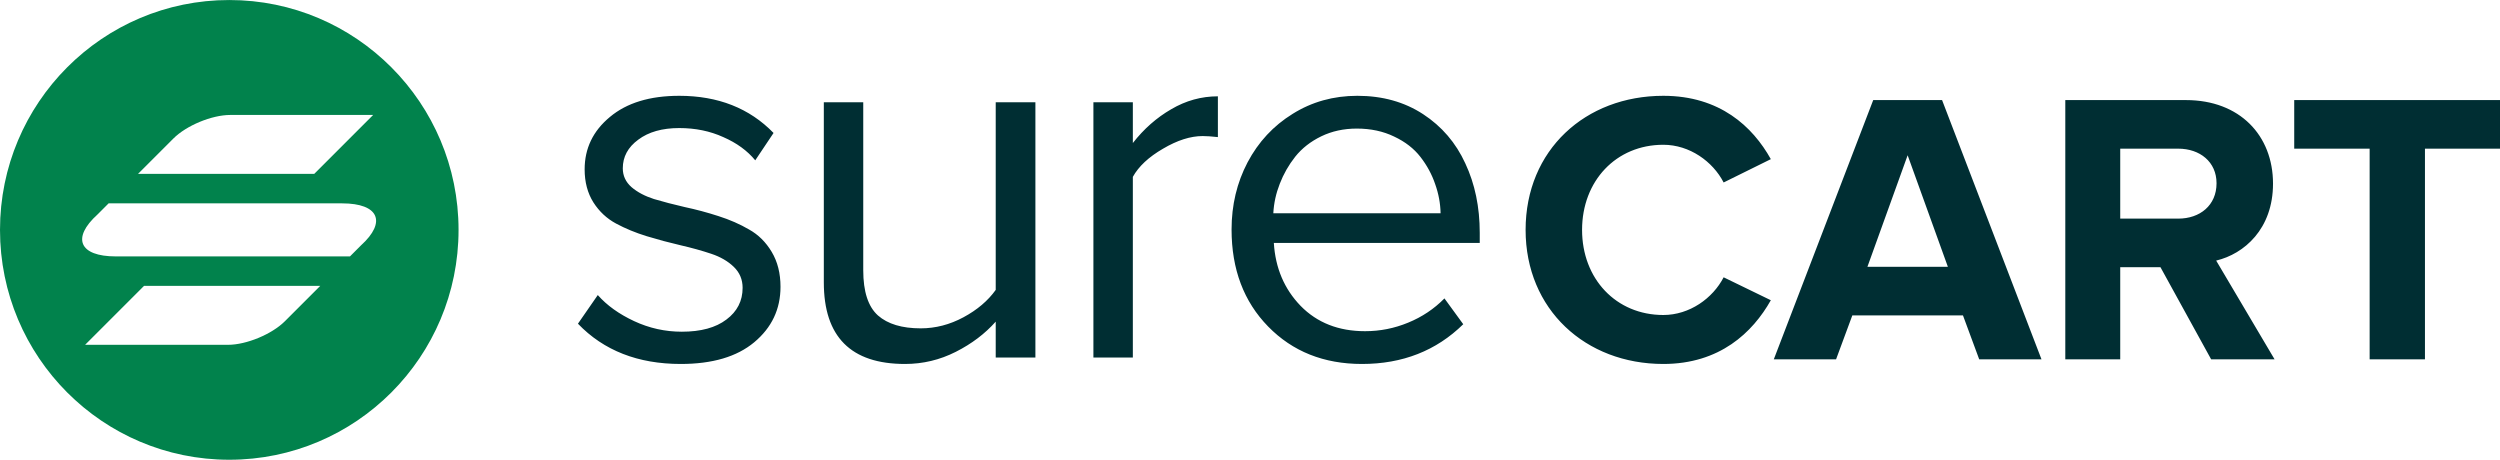 <svg viewBox="0 0 174 32" fill="none" xmlns="http://www.w3.org/2000/svg">
	<path fill-rule="evenodd" clip-rule="evenodd" d="M40.225 22.53L41.606 20.536C42.239 21.254 43.083 21.859 44.135 22.35C45.187 22.841 46.293 23.087 47.453 23.087C48.781 23.087 49.815 22.805 50.556 22.242C51.31 21.68 51.686 20.943 51.686 20.033C51.686 19.458 51.483 18.973 51.076 18.578C50.67 18.183 50.144 17.877 49.498 17.662C48.852 17.446 48.141 17.248 47.364 17.069C46.586 16.889 45.803 16.68 45.014 16.44C44.236 16.201 43.525 15.907 42.879 15.56C42.233 15.213 41.707 14.722 41.301 14.087C40.894 13.44 40.691 12.674 40.691 11.788C40.691 10.326 41.277 9.111 42.449 8.141C43.621 7.159 45.229 6.668 47.274 6.668C49.976 6.668 52.165 7.53 53.839 9.255L52.565 11.159C52.015 10.488 51.274 9.949 50.341 9.542C49.42 9.123 48.398 8.913 47.274 8.913C46.09 8.913 45.139 9.183 44.422 9.722C43.704 10.249 43.346 10.913 43.346 11.716C43.346 12.231 43.549 12.668 43.956 13.027C44.362 13.374 44.882 13.65 45.516 13.853C46.162 14.045 46.873 14.231 47.651 14.41C48.44 14.578 49.223 14.787 50 15.039C50.789 15.29 51.501 15.602 52.135 15.973C52.78 16.332 53.307 16.853 53.713 17.536C54.12 18.218 54.323 19.027 54.323 19.961C54.323 21.518 53.713 22.805 52.493 23.823C51.286 24.829 49.582 25.332 47.381 25.332C44.404 25.332 42.018 24.398 40.225 22.53ZM57.338 19.656V7.117H60.082V18.811C60.082 20.296 60.423 21.344 61.105 21.955C61.786 22.554 62.779 22.853 64.082 22.853C65.111 22.853 66.103 22.596 67.06 22.081C68.016 21.566 68.764 20.931 69.302 20.177V7.117H72.064V24.883H69.302V22.386C68.56 23.224 67.634 23.925 66.522 24.488C65.409 25.051 64.232 25.332 62.988 25.332C59.221 25.332 57.338 23.44 57.338 19.656ZM76.101 24.883H78.846V12.309C79.252 11.578 79.952 10.925 80.944 10.351C81.937 9.764 82.858 9.47 83.707 9.47C83.981 9.47 84.334 9.494 84.765 9.542V6.704C83.617 6.704 82.535 7.003 81.518 7.602C80.502 8.189 79.611 8.973 78.846 9.955V7.117H76.101V24.883ZM85.717 15.973C85.717 14.273 86.088 12.716 86.829 11.303C87.582 9.877 88.629 8.752 89.968 7.925C91.307 7.087 92.808 6.668 94.47 6.668C96.216 6.668 97.74 7.093 99.044 7.943C100.347 8.794 101.328 9.937 101.986 11.374C102.655 12.8 102.99 14.41 102.99 16.207V16.907H88.659C88.766 18.656 89.388 20.117 90.524 21.29C91.672 22.464 93.167 23.051 95.008 23.051C96.049 23.051 97.047 22.853 98.004 22.458C98.972 22.063 99.815 21.5 100.533 20.769L101.842 22.566C99.965 24.41 97.615 25.332 94.793 25.332C92.138 25.332 89.962 24.464 88.264 22.727C86.566 20.991 85.717 18.739 85.717 15.973ZM88.623 14.841H100.264C100.252 14.159 100.126 13.482 99.887 12.812C99.66 12.141 99.319 11.512 98.865 10.925C98.41 10.338 97.8 9.865 97.035 9.506C96.27 9.135 95.403 8.949 94.434 8.949C93.525 8.949 92.7 9.129 91.959 9.488C91.218 9.848 90.614 10.321 90.147 10.907C89.693 11.482 89.334 12.111 89.071 12.793C88.808 13.464 88.659 14.147 88.623 14.841ZM123.25 20.896C121.985 23.141 119.696 25.332 115.766 25.332C110.354 25.332 106.182 21.545 106.182 16C106.182 10.428 110.354 6.668 115.766 6.668C119.696 6.668 121.985 8.805 123.25 11.077L119.965 12.7C119.212 11.239 117.596 10.076 115.766 10.076C112.481 10.076 110.112 12.592 110.112 16C110.112 19.408 112.481 21.924 115.766 21.924C117.596 21.924 119.212 20.761 119.965 19.3L123.25 20.896ZM135.168 6.966L142.087 25.008H137.752L136.622 21.951H128.922L127.791 25.008H123.457L130.376 6.966H135.168ZM129.972 18.57H135.572L132.772 10.806L129.972 18.57ZM158.31 25.008L154.245 18.137C156.183 17.677 158.202 15.946 158.202 12.781C158.202 9.427 155.887 6.966 152.145 6.966H143.745V25.008H147.568V18.597H150.368L153.895 25.008H158.31ZM151.606 15.216H147.568V10.347H151.606C153.114 10.347 154.271 11.266 154.271 12.754C154.271 14.296 153.114 15.216 151.606 15.216ZM168.777 10.347V25.008H164.927V10.347H159.678V6.966H174V10.347H168.777Z" fill="#002E33"/>
	<path fill-rule="evenodd" clip-rule="evenodd" d="M15.957 31.998C24.77 31.998 31.915 24.835 31.915 16C31.915 7.165 24.77 0.002 15.957 0.002C7.144 0.002 0 7.165 0 16C0 24.835 7.144 31.998 15.957 31.998ZM16.026 8.001C14.745 8.001 12.972 8.736 12.066 9.642L9.605 12.103H21.87L25.971 8.001H16.026ZM19.828 22.358C18.922 23.264 17.149 23.999 15.868 23.999H5.923L10.024 19.897H22.289L19.828 22.358ZM23.815 14.154H7.559L6.791 14.923C4.973 16.564 5.512 17.846 8.058 17.846H24.358L25.126 17.077C26.927 15.446 26.361 14.154 23.815 14.154Z" fill="#01824C"/>
</svg>
